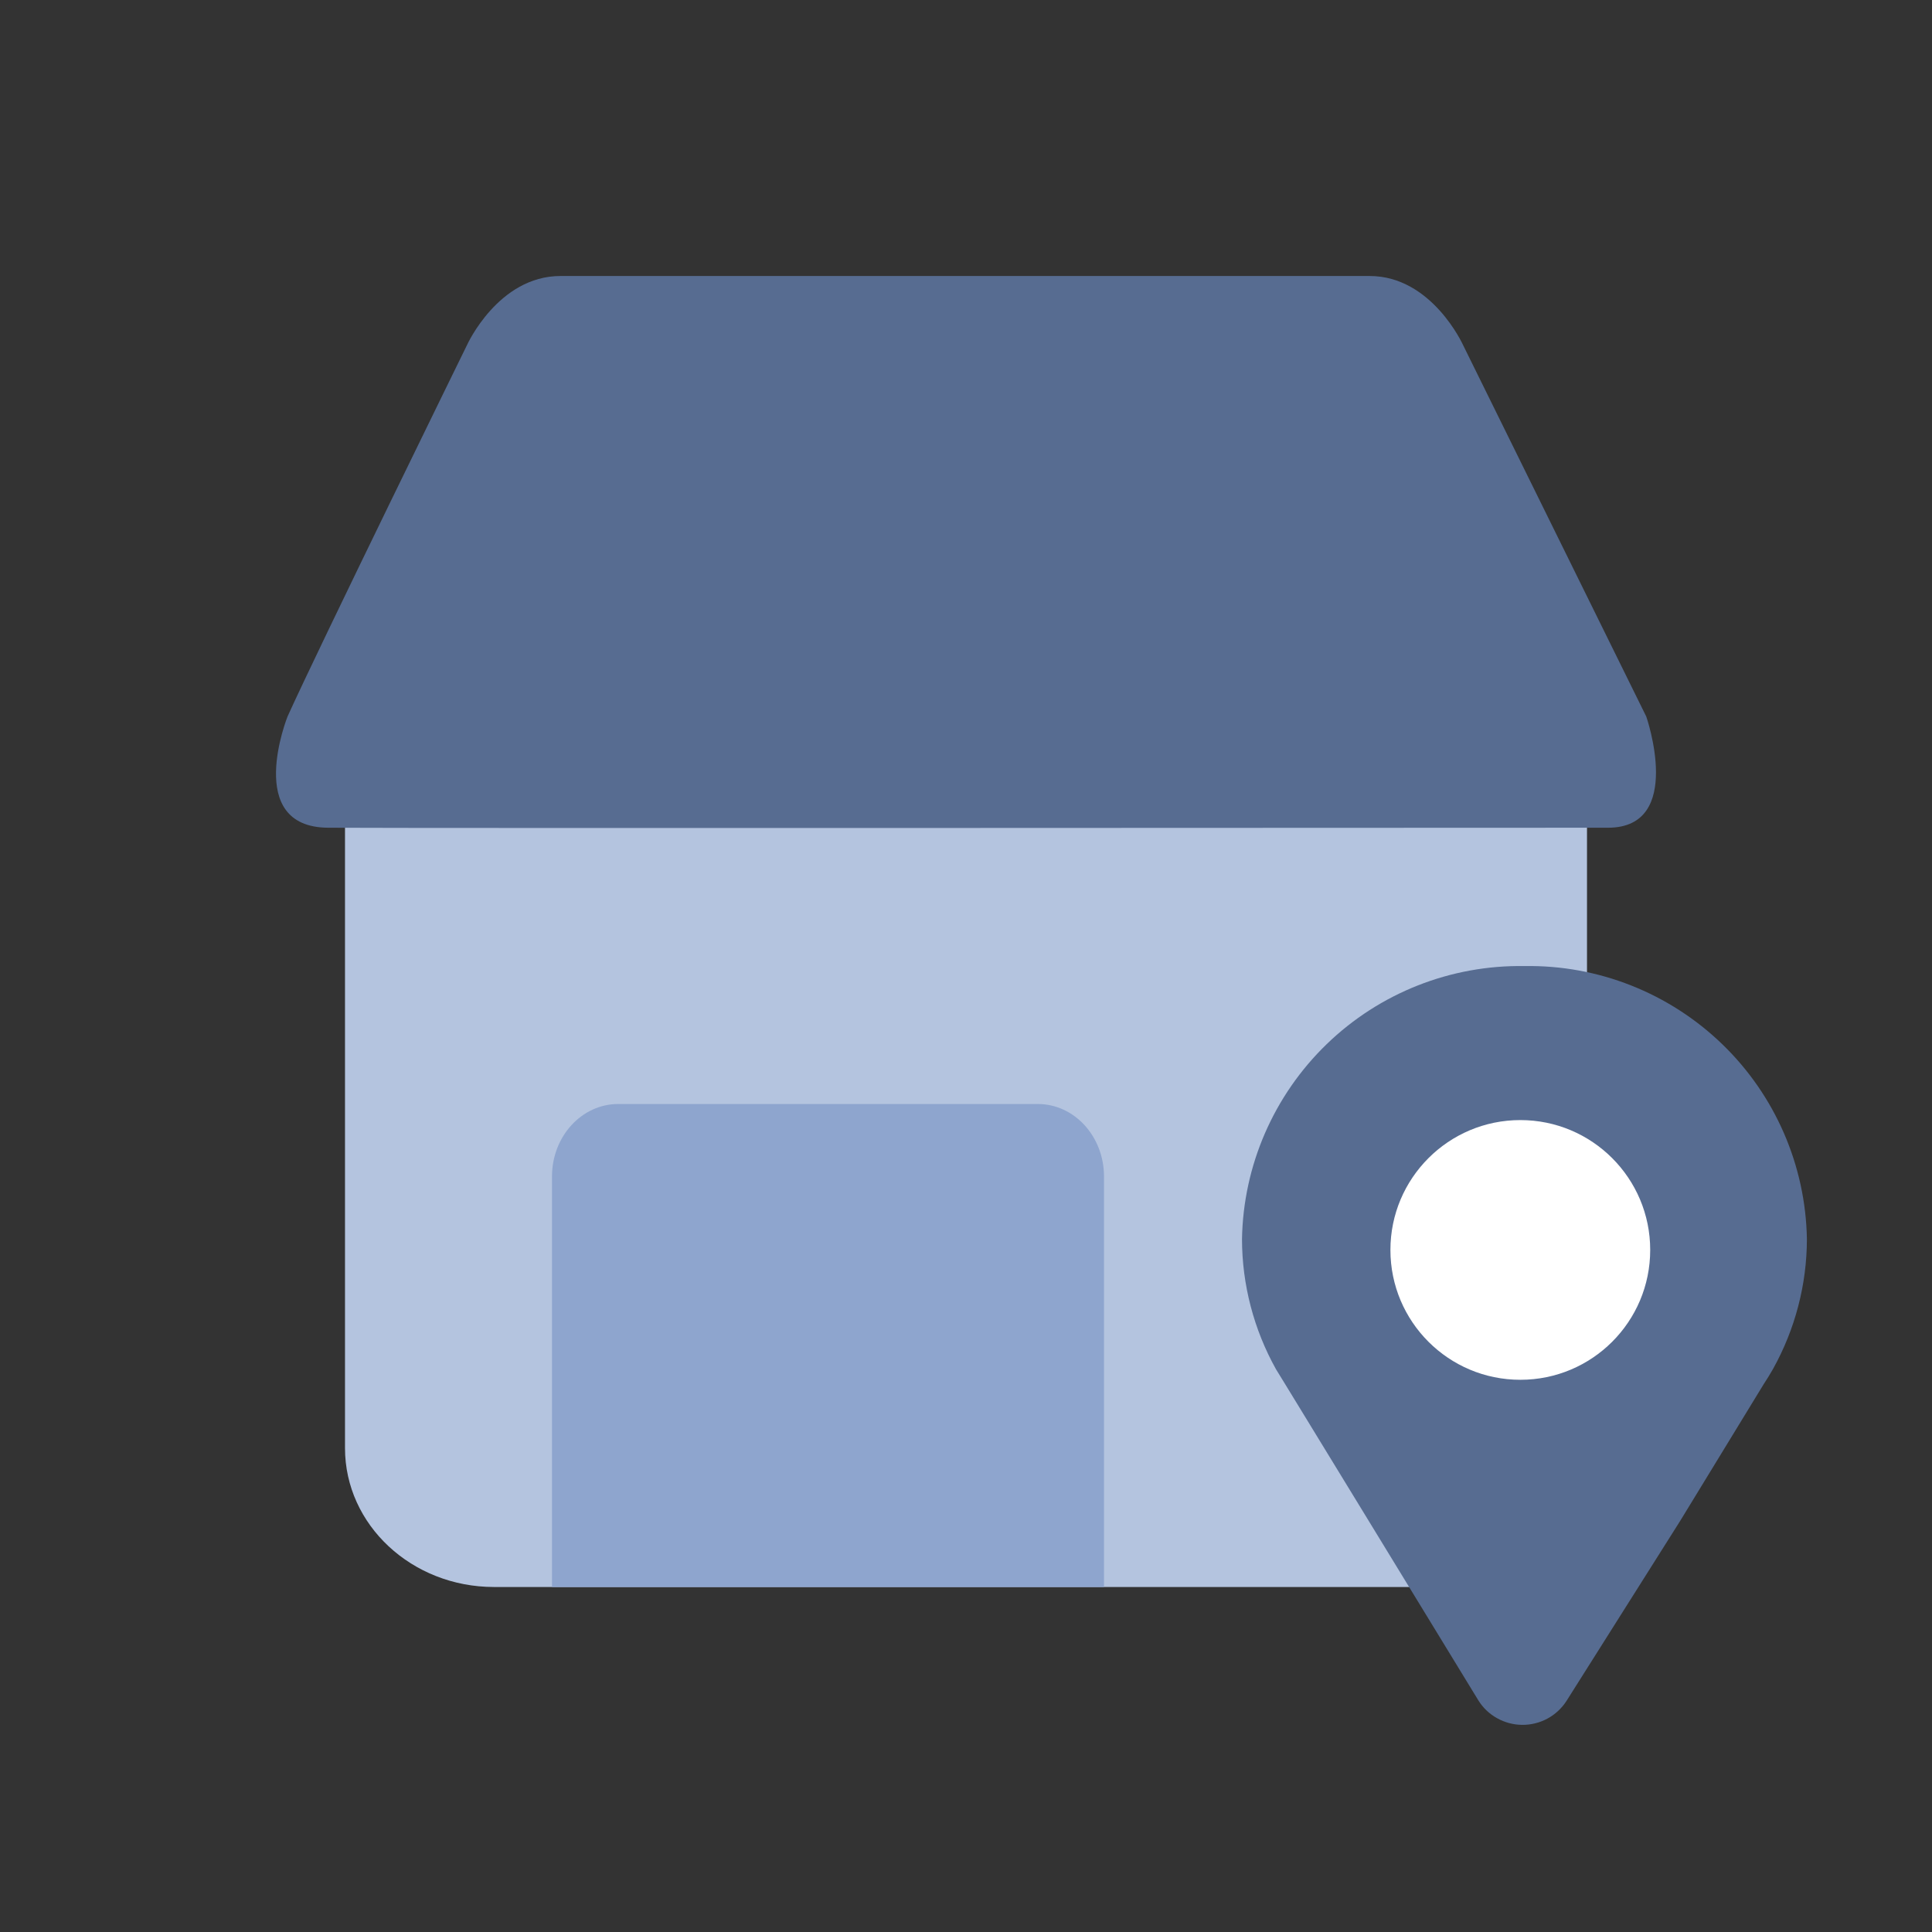 <svg width="28" height="28" viewBox="0 0 28 28" fill="none" xmlns="http://www.w3.org/2000/svg">
<rect x="0" y="0" width="28" height="28" fill="#333333" stroke="none"/>
<g clip-path="url(#clip0_928_138205)">
<path d="M20.84 9.579H7.16C5.967 9.579 5 10.48 5 11.592V20.987C5 22.099 5.967 23 7.16 23H20.84C22.033 23 23 22.099 23 20.987V11.592C23 10.48 22.033 9.579 20.84 9.579Z" fill="#B4C4DF"/>
<path d="M15.04 16H8.96C8.43 16 8 16.47 8 17.05V23H8.96H15.04H16V17.05C16 16.47 15.57 16 15.04 16Z" fill="#8EA5CE"/>
<path d="M4.167 10.385C4.618 9.386 6.769 4.999 6.769 4.999C6.769 4.999 7.22 4 8.123 4C9.025 4 14.918 4 19.85 4C20.752 4 21.203 4.999 21.203 4.999L23.859 10.385C23.859 10.385 24.419 11.996 23.305 11.996C22.19 11.996 5.977 12.005 4.752 11.996C3.527 11.986 4.167 10.385 4.167 10.385Z" fill="#576C91"/>
<path d="M22.095 14.001C21.027 13.983 19.995 14.39 19.228 15.132C18.46 15.875 18.018 16.891 18 17.959C18.001 18.619 18.171 19.267 18.492 19.843L18.629 20.066L19.836 22.041L21.426 24.644C21.493 24.752 21.587 24.841 21.698 24.902C21.809 24.964 21.934 24.997 22.061 24.998C22.188 24.999 22.313 24.968 22.425 24.908C22.537 24.848 22.632 24.76 22.701 24.654L24.351 22.041L25.558 20.065C25.606 19.992 25.652 19.918 25.695 19.842C26.016 19.266 26.186 18.618 26.187 17.958C26.169 16.891 25.727 15.874 24.96 15.133C24.192 14.391 23.162 13.983 22.095 14.001Z" fill="#576C91"/>
<path d="M22.034 19.997C23.074 19.997 23.916 19.155 23.916 18.115C23.916 17.076 23.074 16.233 22.034 16.233C20.994 16.233 20.151 17.076 20.151 18.115C20.151 19.155 20.994 19.997 22.034 19.997Z" fill="white"/>
</g>
<defs>
<clipPath id="clip0_928_138205">
<rect width="28" height="28" fill="white"/>
</clipPath>
</defs>
</svg>
